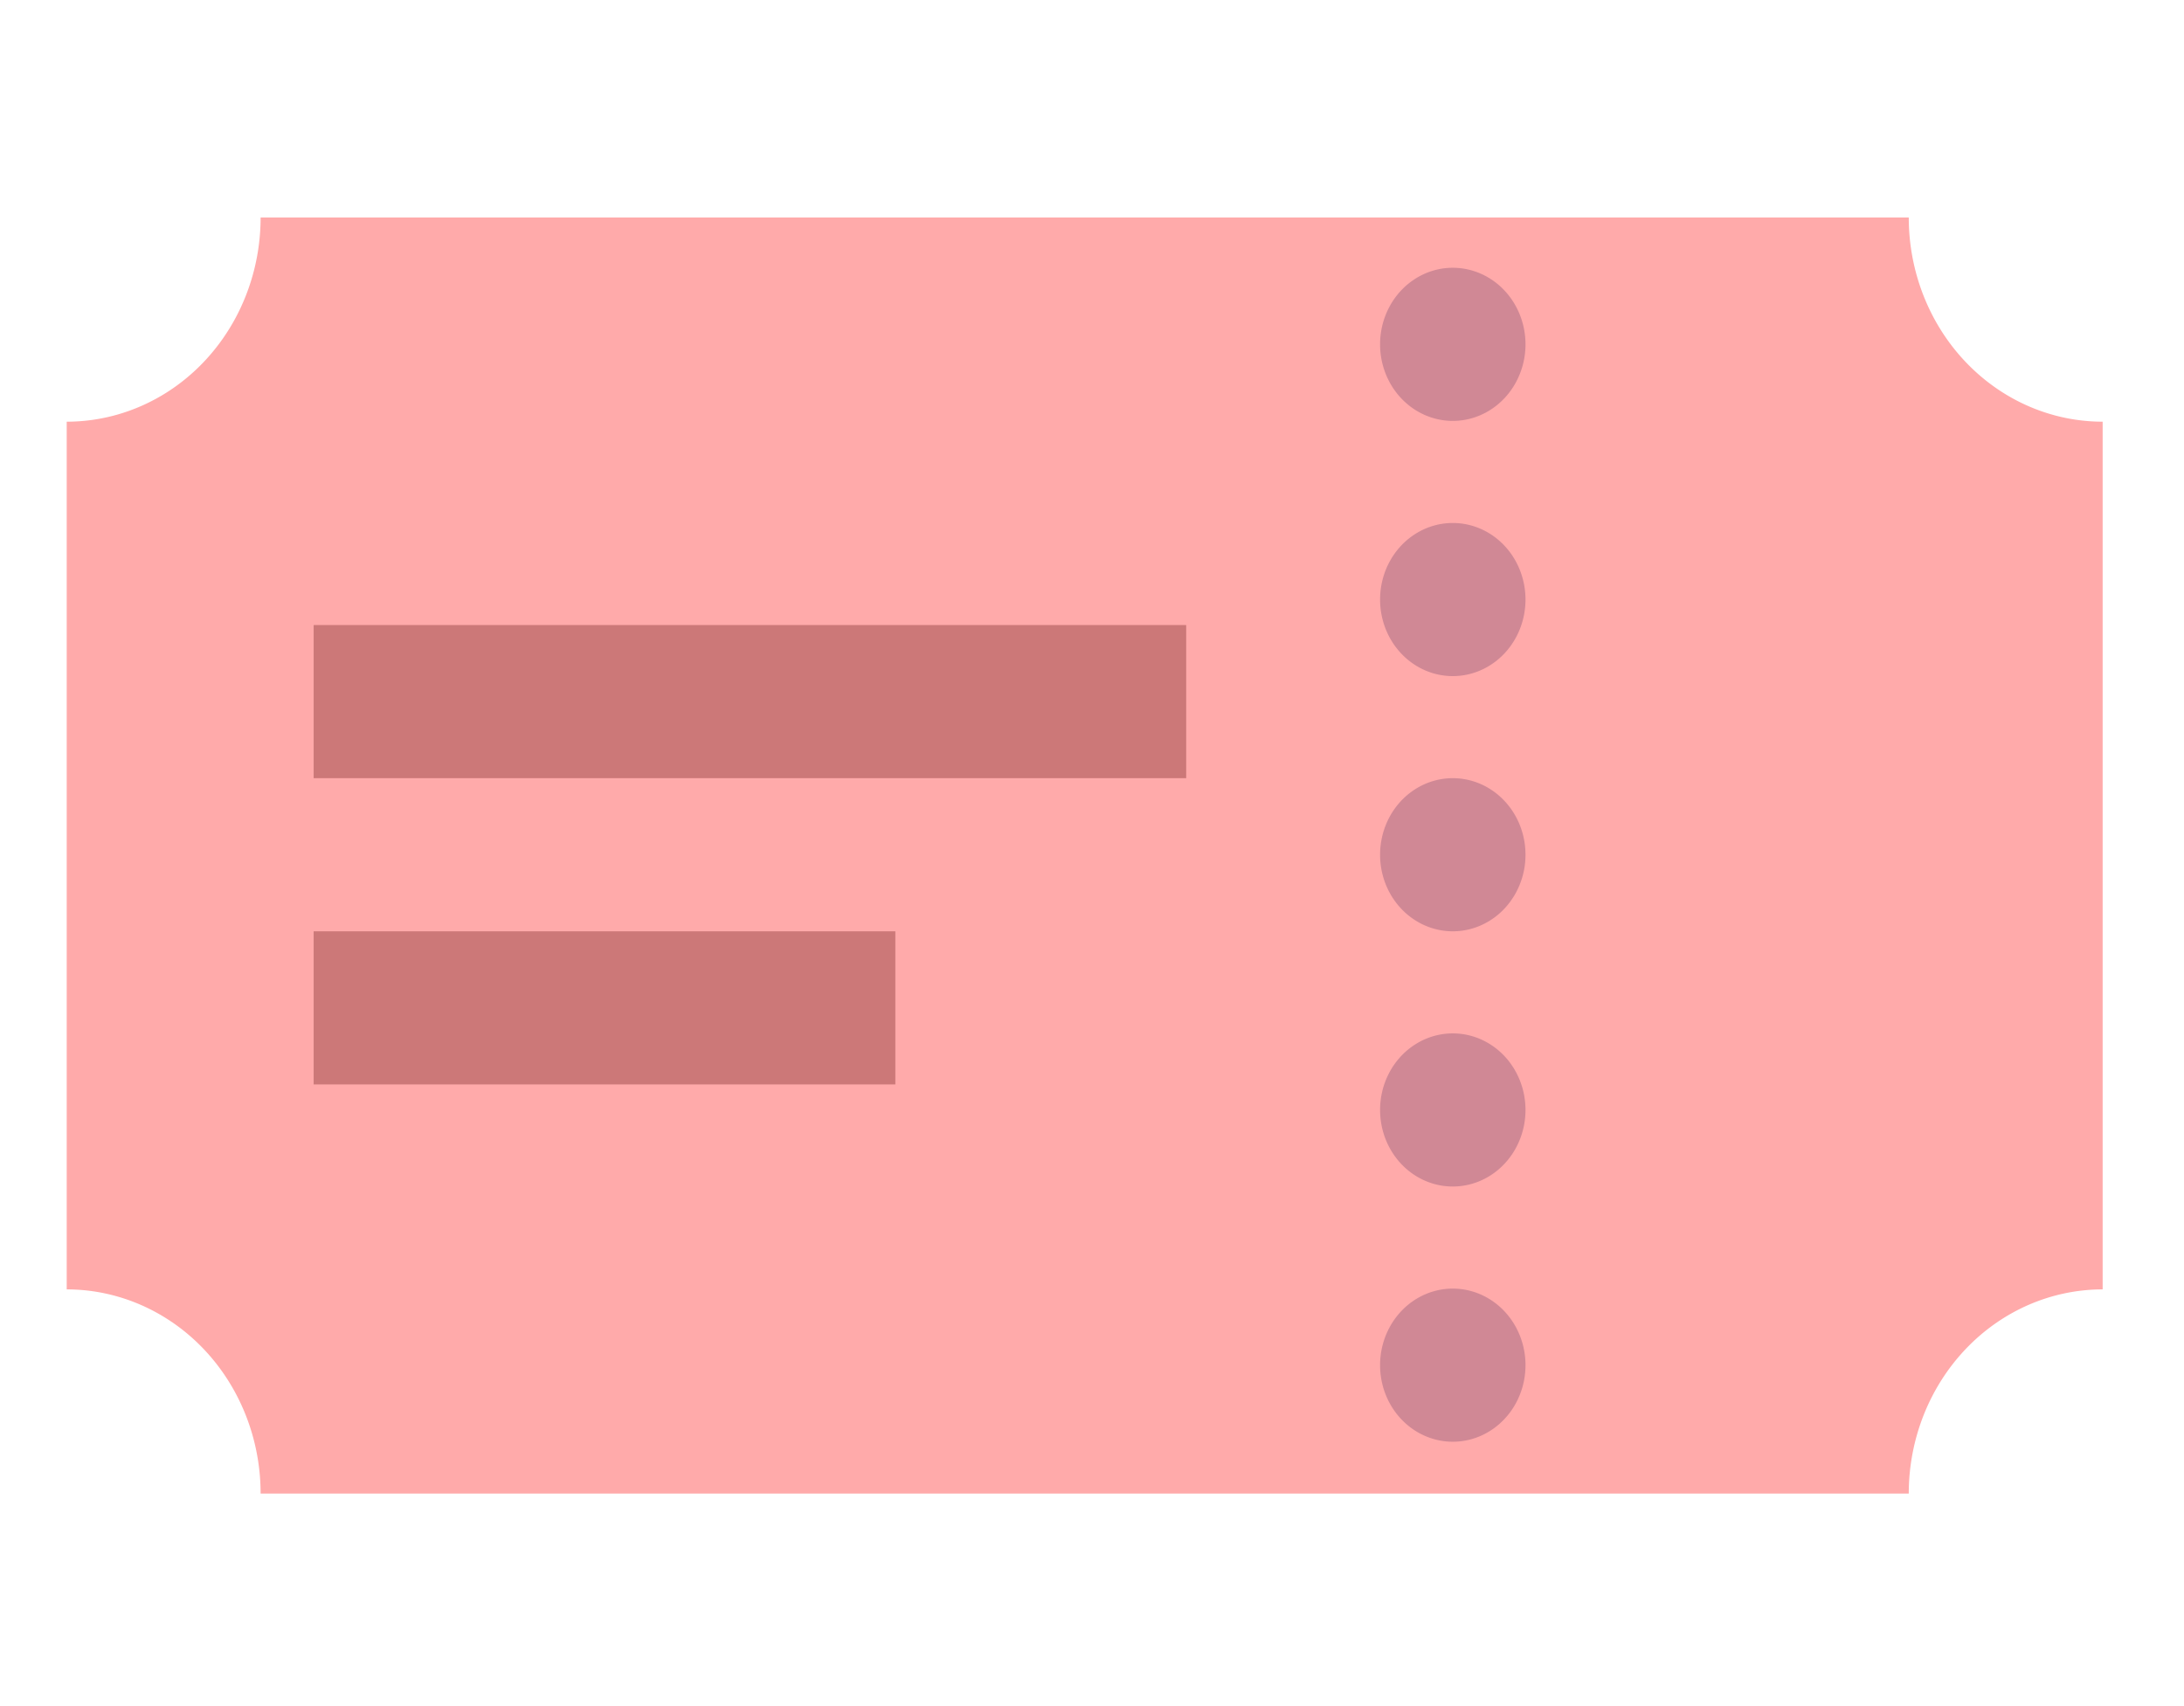 <?xml version="1.0"?>
<svg width="1024" height="800" xmlns="http://www.w3.org/2000/svg" xmlns:svg="http://www.w3.org/2000/svg" class="icon" version="1.1">
 <g class="layer">
  <title>Layer 1</title>
  <path d="m894.95,102l-772.76,0a90.91,95.73 0 0 1 -90.91,95.73l0,406.87a90.91,95.73 0 0 1 90.91,95.73l772.76,0a90.91,95.73 0 0 1 90.91,-95.73l0,-406.87a90.91,95.73 0 0 1 -90.91,-95.73z" fill="#ffaaaa" id="svg_1"/>
  <path d="m681.16,281.13m-34.09,0a34.09,35.9 0 1 0 68.18,0a34.09,35.9 0 1 0 -68.18,0z" fill="#77476d" fill-opacity="0.34" id="svg_2" transform="matrix(1 0 0 1 0 0)"/>
  <path d="m681.16,161.46m-34.09,0a34.09,35.9 0 1 0 68.18,0a34.09,35.9 0 1 0 -68.18,0z" fill="#77476d" fill-opacity="0.34" id="svg_3" transform="matrix(1 0 0 1 0 0)"/>
  <path d="m681.16,400.79m-34.09,0a34.09,35.9 0 1 0 68.18,0a34.09,35.9 0 1 0 -68.18,0z" fill="#77476d" fill-opacity="0.34" id="svg_4" transform="matrix(1 0 0 1 0 0)"/>
  <path d="m681.16,520.46m-34.09,0a34.09,35.9 0 1 0 68.18,0a34.09,35.9 0 1 0 -68.18,0z" fill="#77476d" fill-opacity="0.34" id="svg_5" transform="matrix(1 0 0 1 0 0)"/>
  <path d="m681.16,640.13m-34.09,0a34.09,35.9 0 1 0 68.18,0a34.09,35.9 0 1 0 -68.18,0z" fill="#77476d" fill-opacity="0.34" id="svg_6" transform="matrix(1 0 0 1 0 0)"/>
  <path d="m147.06,293.09l409.1,0l0,71.8l-409.1,0l0,-71.8zm0,143.6l272.73,0l0,71.8l-272.73,0l0,-71.8z" fill="#cc7878" id="svg_7" transform="matrix(1 0 0 1 0 0)"/>
 </g>
</svg>